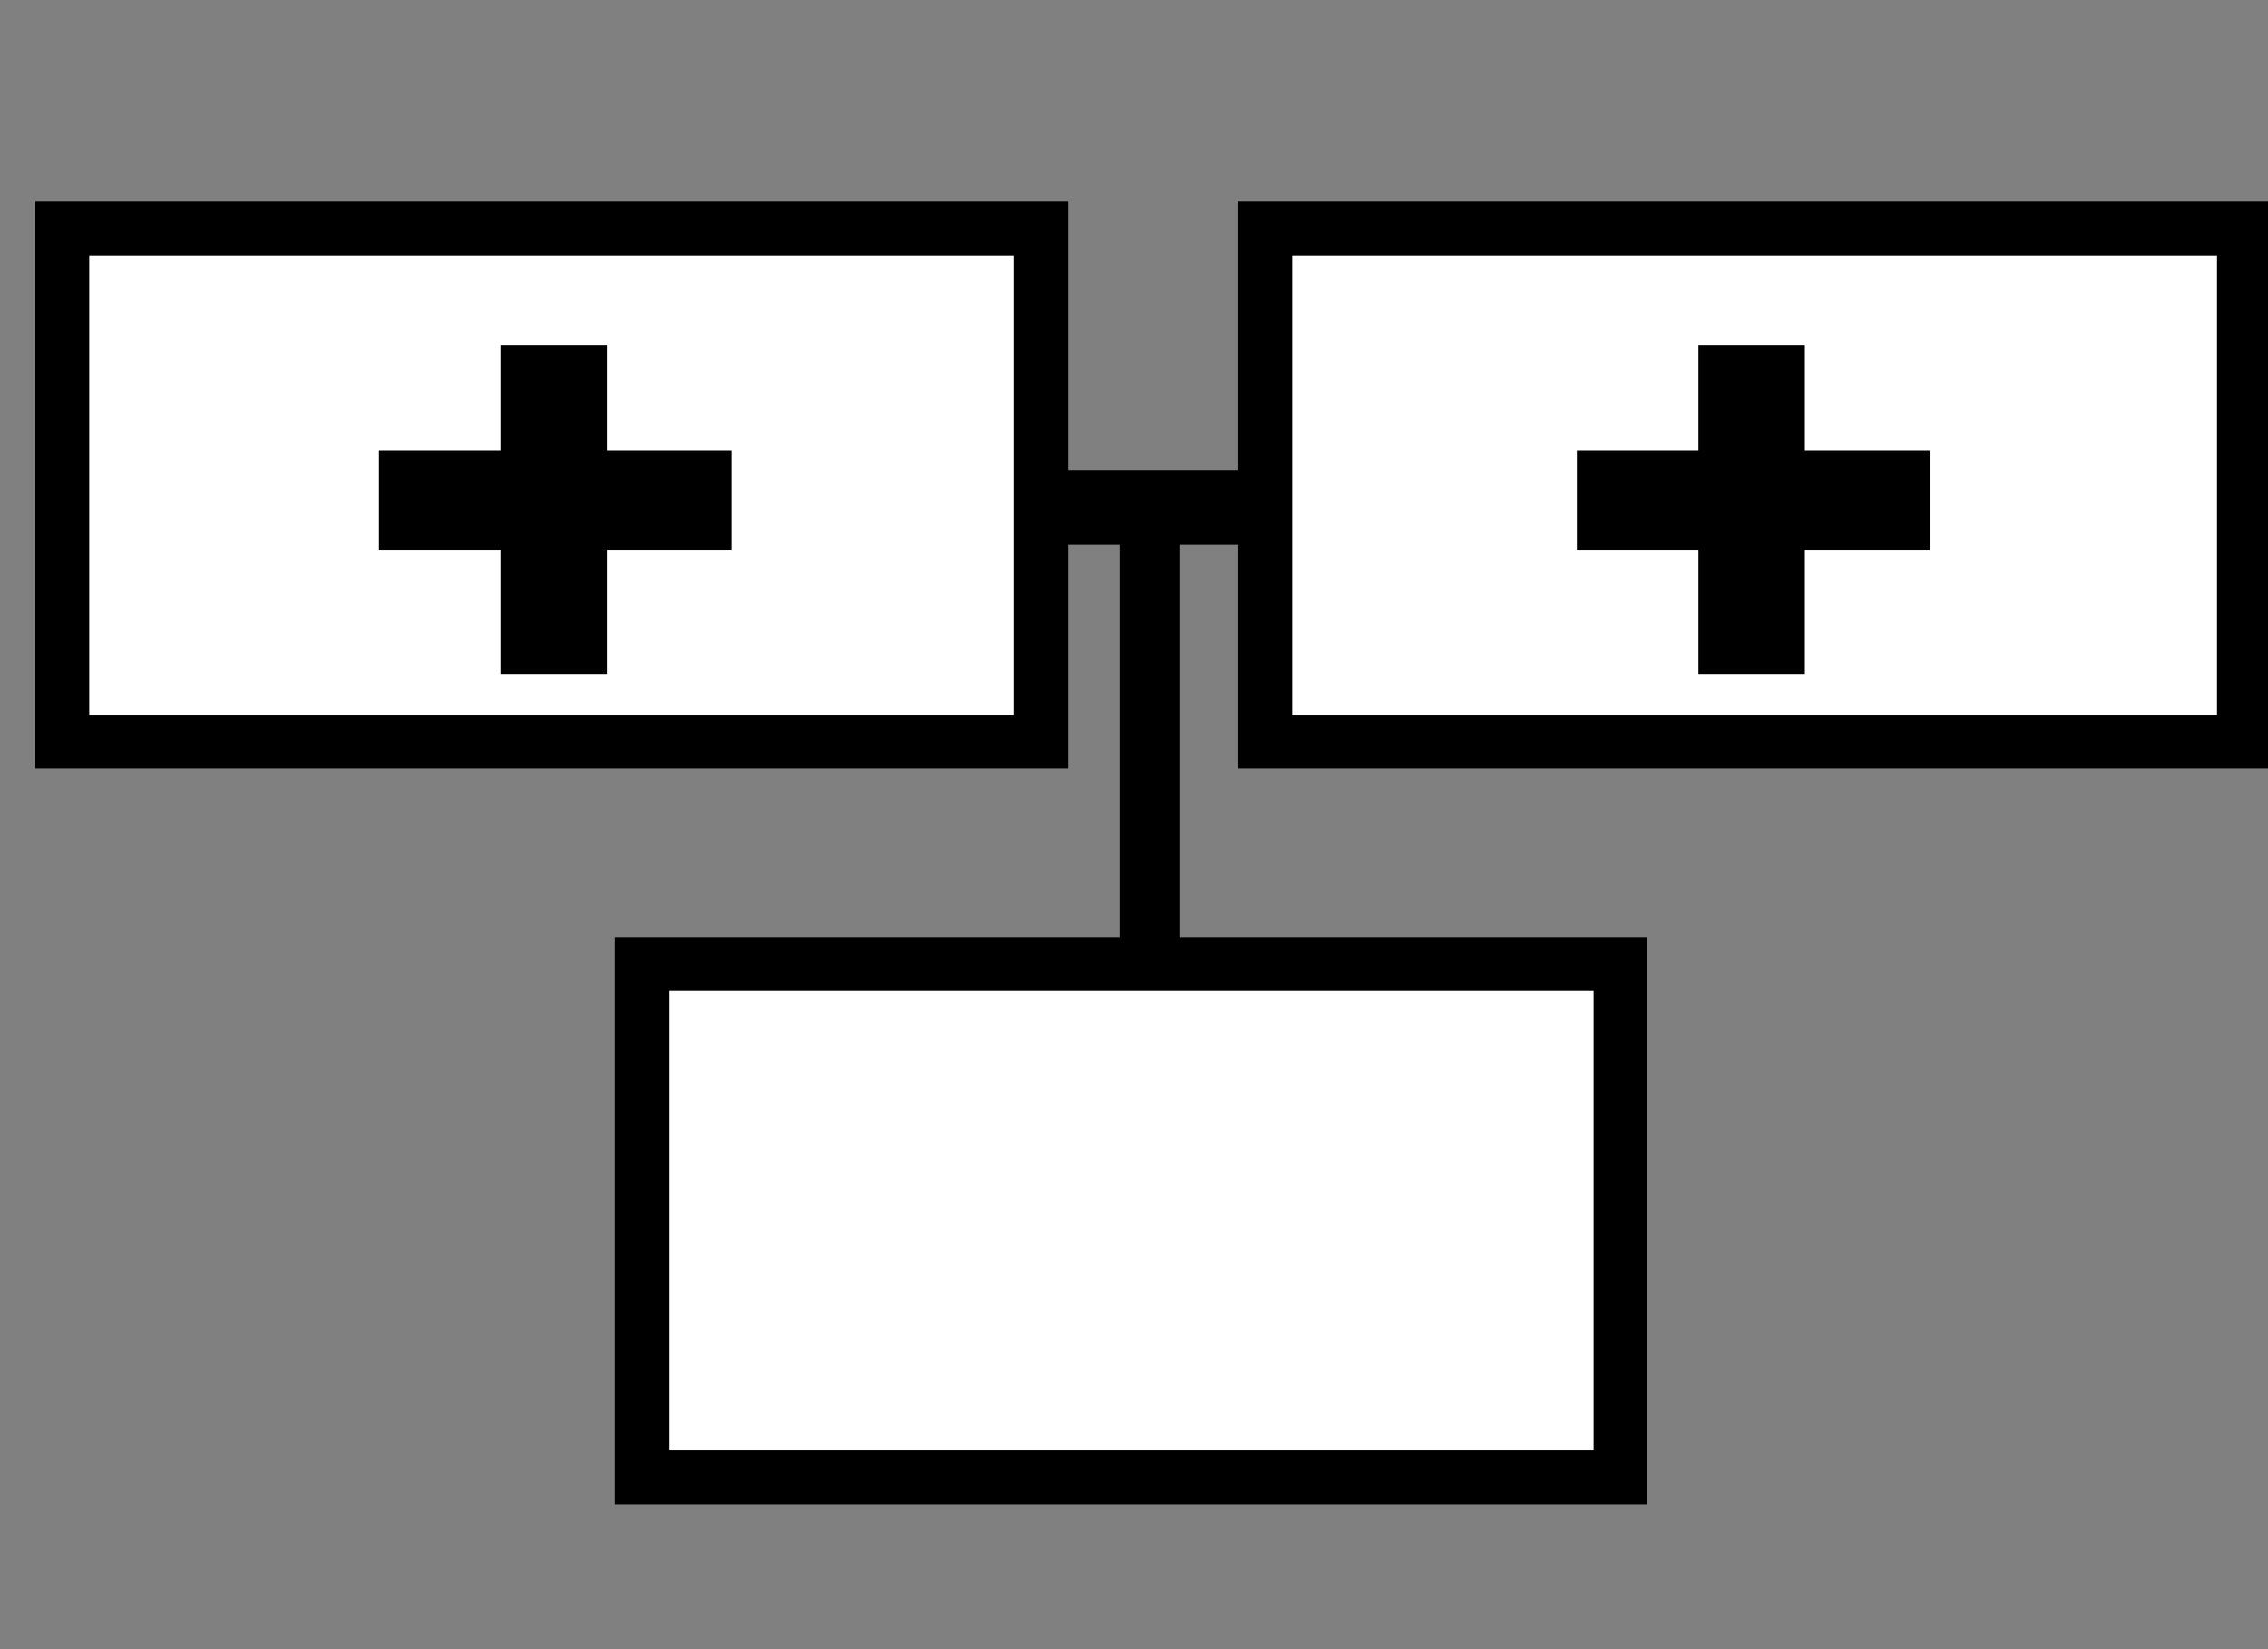<?xml version="1.0" encoding="UTF-8" standalone="no"?>
<!-- Created with Inkscape (http://www.inkscape.org/) -->

<svg
   xmlns:dc="http://purl.org/dc/elements/1.1/"
   xmlns:cc="http://creativecommons.org/ns#"
   xmlns:rdf="http://www.w3.org/1999/02/22-rdf-syntax-ns#"
   xmlns:svg="http://www.w3.org/2000/svg"
   xmlns="http://www.w3.org/2000/svg"
   xmlns:sodipodi="http://sodipodi.sourceforge.net/DTD/sodipodi-0.dtd"
   xmlns:inkscape="http://www.inkscape.org/namespaces/inkscape"
   width="44"
   height="32"
   id="svg2"
   version="1.1"
   inkscape:version="0.48.1 "
   sodipodi:docname="addparent.svg">
  <rect width="100%" height="100%" fill="#808080" stroke="none"/>
  <defs
     id="defs4">
    <clipPath
       clipPathUnits="userSpaceOnUse"
       id="clipPath18">
      <path
         inkscape:connector-curvature="0"
         d="M 0,0 55,0 55,55 0,55 0,0 z"
         id="path20" />
    </clipPath>
    <clipPath
       clipPathUnits="userSpaceOnUse"
       id="clipPath30">
      <path
         inkscape:connector-curvature="0"
         d="M 14.314,13.051 21.259,9.041 40.365,42.135 33.421,46.144 14.314,13.051 z"
         id="path32" />
    </clipPath>
    <clipPath
       clipPathUnits="userSpaceOnUse"
       id="clipPath40">
      <path
         inkscape:connector-curvature="0"
         d="M 14.314,13.051 21.259,9.041 40.365,42.135 33.421,46.144 14.314,13.051 z"
         id="path42" />
    </clipPath>
    <clipPath
       clipPathUnits="userSpaceOnUse"
       id="clipPath52">
      <path
         inkscape:connector-curvature="0"
         d="M 14.314,13.051 21.259,9.041 40.365,42.135 33.421,46.144 14.314,13.051 z"
         id="path54" />
    </clipPath>
    <clipPath
       clipPathUnits="userSpaceOnUse"
       id="clipPath62">
      <path
         inkscape:connector-curvature="0"
         d="M 14.314,13.051 21.259,9.041 40.365,42.135 33.421,46.144 14.314,13.051 z"
         id="path64" />
    </clipPath>
  </defs>
  <sodipodi:namedview
     id="base"
     pagecolor="#ffffff"
     bordercolor="#666666"
     borderopacity="1.0"
     inkscape:pageopacity="0.0"
     inkscape:pageshadow="2"
     inkscape:zoom="5.6568542"
     inkscape:cx="-9.2097302"
     inkscape:cy="-8.3946714"
     inkscape:document-units="px"
     inkscape:current-layer="layer1"
     showgrid="false"
     inkscape:window-width="1280"
     inkscape:window-height="738"
     inkscape:window-x="-8"
     inkscape:window-y="-8"
     inkscape:window-maximized="1" />
  <g
     inkscape:label="Calque 1"
     inkscape:groupmode="layer"
     id="layer1"
     transform="translate(0,-1020.362)">
    <g
       id="g12"
       transform="matrix(1.25,0,0,-1.25,62.423,388.074)" />
    <rect
       style="fill:#ffffff;stroke:#000000;stroke-width:1.045;stroke-miterlimit:4;stroke-opacity:1;stroke-dasharray:none"
       id="rect4031-0"
       width="18.987"
       height="9.957"
       x="1.209"
       y="1024.797" />
    <rect
       style="fill:#ffffff;stroke:#000000;stroke-width:1.045;stroke-miterlimit:4;stroke-opacity:1;stroke-dasharray:none"
       id="rect4031-1-8"
       width="18.987"
       height="9.957"
       x="24.546"
       y="1024.797" />
    <path
       style="fill:none;stroke:#000000;stroke-width:1.45px;stroke-linecap:butt;stroke-linejoin:miter;stroke-opacity:1"
       d="m 19.858,1030.208 5.019,0"
       id="path3026-7"
       inkscape:connector-curvature="0" />
    <rect
       style="fill:#ffffff;stroke:#000000;stroke-width:1.045;stroke-miterlimit:4;stroke-opacity:1;stroke-dasharray:none"
       id="rect4031-7-3"
       width="18.987"
       height="9.957"
       x="12.452"
       y="1039.071" />
    <path
       style="fill:none;stroke:#000000;stroke-width:1.161px;stroke-linecap:butt;stroke-linejoin:miter;stroke-opacity:1"
       d="m 22.314,1030.063 0,8.902"
       id="path3862"
       inkscape:connector-curvature="0" />
    <g
       id="g3039"
       transform="matrix(2.065,0,0,1.928,-23.405,-979.65)">
      <path
         inkscape:connector-curvature="0"
         id="path3026-7-1"
         d="m 14.895,1042.383 3.314,0"
         style="fill:none;stroke:#000000;stroke-width:1px;stroke-linecap:butt;stroke-linejoin:miter;stroke-opacity:1" />
      <path
         inkscape:connector-curvature="0"
         id="path3026-7-1-7"
         d="m 16.537,1040.821 0,3.314"
         style="fill:none;stroke:#000000;stroke-width:1px;stroke-linecap:butt;stroke-linejoin:miter;stroke-opacity:1" />
    </g>
    <g
       id="g3039-6"
       transform="matrix(2.065,0,0,1.928,-0.166,-979.65)">
      <path
         inkscape:connector-curvature="0"
         id="path3026-7-1-8"
         d="m 14.895,1042.383 3.314,0"
         style="fill:none;stroke:#000000;stroke-width:1px;stroke-linecap:butt;stroke-linejoin:miter;stroke-opacity:1" />
      <path
         inkscape:connector-curvature="0"
         id="path3026-7-1-7-9"
         d="m 16.537,1040.821 0,3.314"
         style="fill:none;stroke:#000000;stroke-width:1px;stroke-linecap:butt;stroke-linejoin:miter;stroke-opacity:1" />
    </g>
  </g>
</svg>
